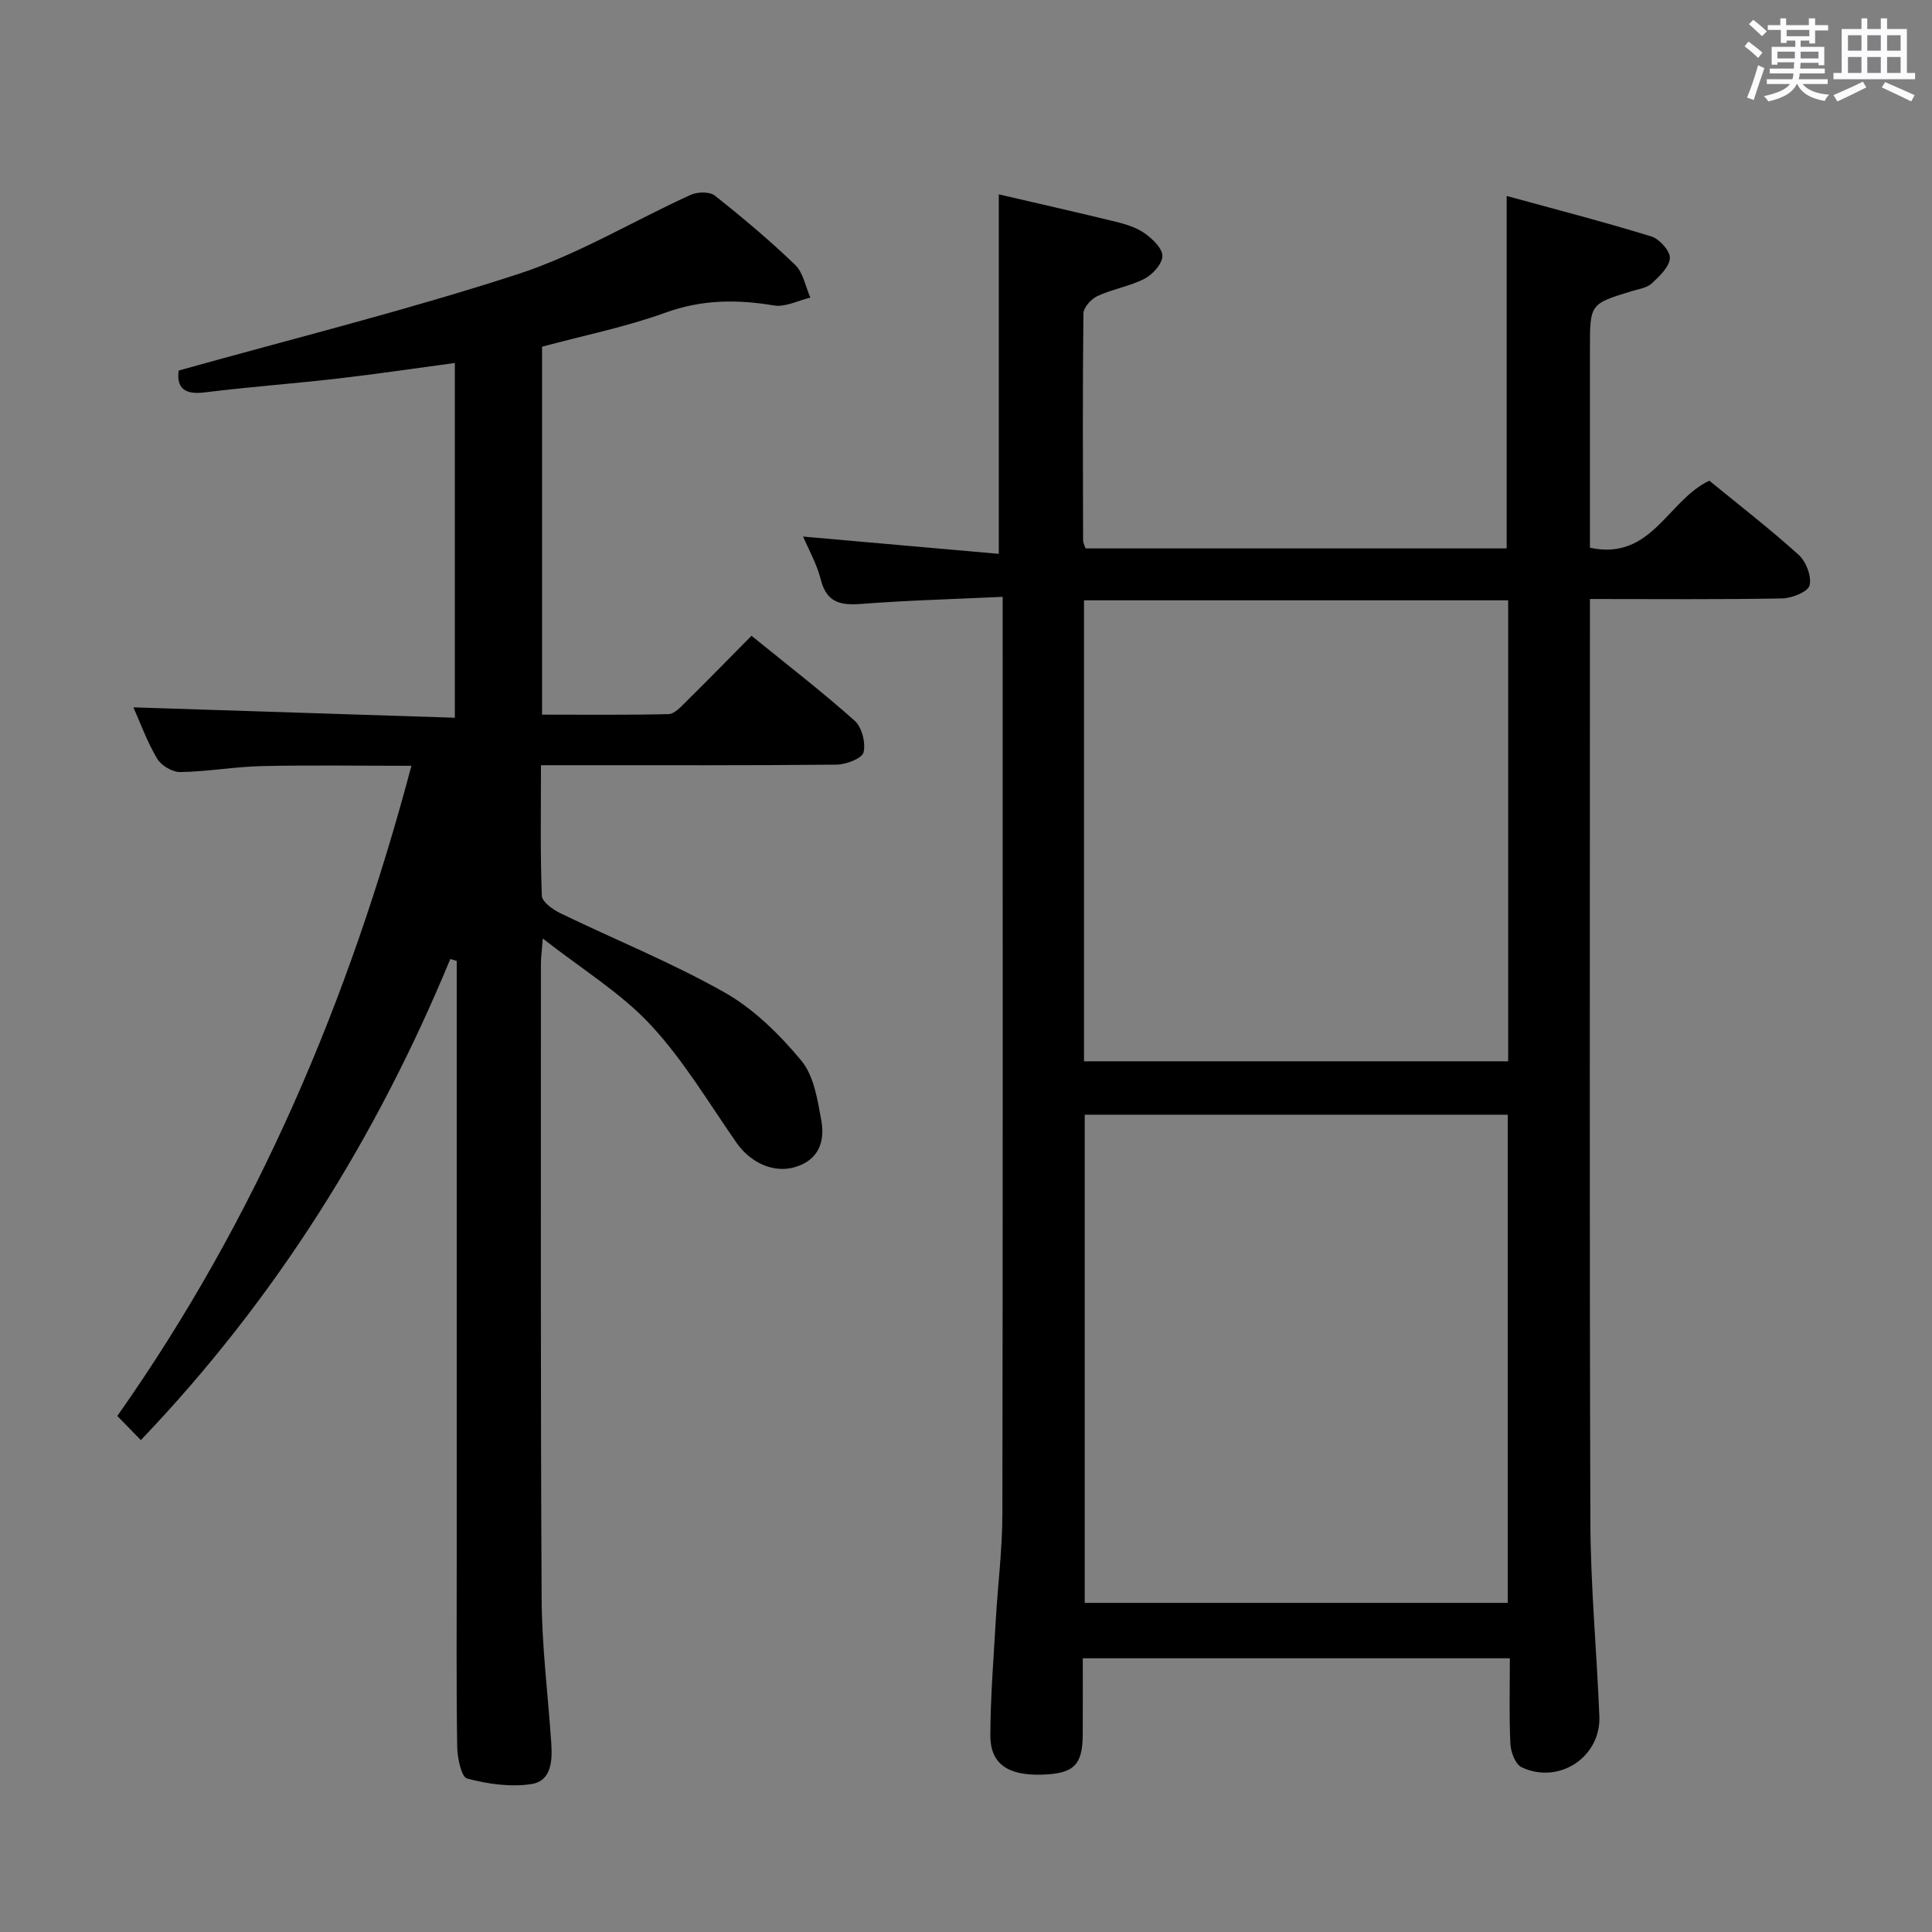 <svg enable-background="new 0 0 400 400" viewBox="0 0 400 400" xmlns="http://www.w3.org/2000/svg"><rect x="0" y="0" width="400" height="400" fill="#808080" stroke="none"/><path d="m361.2 9.6.8-1c.9.7 1.9 1.4 2.9 2.3l-.9 1.1c-1-1-2-1.8-2.8-2.4zm.5 10.6c.9-2.1 1.6-4.3 2.3-6.7.4.2.8.4 1.3.6-.7 2.1-1.5 4.3-2.2 6.6zm.4-15.2.9-.9c1 .8 2 1.6 2.8 2.4l-1 1c-.9-.9-1.8-1.7-2.7-2.5zm12.5-1.2h1.2v1.4h2.7v1.1h-2.7v2.7h-1.2v-.6h-1.8v1.3h4.9v3.8h-1.2v-.5h-3.7c0 .4-.1.9-.1 1.2h5.1v1h-5.2c0 .5-.1.9-.2 1.2h6v1h-5.2c1.1 1.3 2.9 2 5.5 2.2-.4.4-.7.8-.9 1.3-2.9-.5-4.8-1.6-5.7-3.5h-.1c-.8 1.7-2.7 2.9-5.9 3.6-.2-.4-.6-.8-.9-1.1 2.8-.6 4.6-1.4 5.4-2.5h-4.8v-1h5.3c.1-.3.2-.7.2-1.2h-4.9v-1h5c0-.4 0-.8.1-1.3h-3.5v.5h-1.2v-3.7h4.9v-1.3h-1.8v.5h-1.2v-2.7h-2.7v-1h2.6v-1.4h1.2v1.4h4.7v-1.4zm-6.6 8.3h3.6c0-.4 0-.9 0-1.4h-3.6zm1.9-4.6h4.7v-1.3h-4.7zm6.6 3.2h-3.7v1.4h3.7z" fill="#fbfafc"/><path d="m385.3 3.8h1.3v2.2h2.8v-2.2h1.3v2.2h4.1v9.1h1.7v1.3h-16.9v-1.3h1.7v-9.1h4.1v-2.2zm.4 13.1.7 1.2c-1.8.9-3.8 1.9-6 2.9-.2-.4-.5-.8-.8-1.3 2.3-1 4.3-1.9 6.1-2.8zm-3.1-6.4h2.8v-3.2h-2.8zm0 4.6h2.8v-3.3h-2.8zm4-4.6h2.8v-3.2h-2.8zm0 4.6h2.8v-3.3h-2.8zm3.7 1.9c2.1.9 4.1 1.8 6.1 2.7l-.7 1.3c-2.2-1.1-4.2-2-6.1-2.9zm3.2-9.7h-2.8v3.2h2.8v-3.1zm-2.8 7.8h2.8v-3.3h-2.8z" fill="#fbfafc"/><g fill="#010000"><path d="m207.59 123.57c-10.28.48-19.75.73-29.19 1.46-4.31.33-7.24-.2-8.46-5.02-.83-3.29-2.58-6.35-3.67-8.92 13.48 1.19 26.95 2.38 40.52 3.58 0-25.54 0-49.89 0-74.43 7.82 1.82 16.04 3.67 24.22 5.67 2.08.51 4.27 1.18 5.98 2.39 1.62 1.15 3.68 3.11 3.67 4.7-.01 1.62-2 3.82-3.68 4.7-3.05 1.58-6.62 2.14-9.76 3.59-1.29.6-2.9 2.37-2.91 3.62-.18 15.66-.1 31.32-.07 46.99 0 .46.27.91.51 1.64h87.19c0-24.13 0-48.03 0-72.97 9.81 2.69 19.95 5.31 29.95 8.38 1.68.52 3.93 3.03 3.84 4.49-.12 1.85-2.17 3.77-3.77 5.25-1.01.93-2.71 1.16-4.13 1.59-8.65 2.64-8.65 2.63-8.65 11.97v41.15c12.75 2.76 16.08-9.82 24.72-13.88 6 4.92 12.45 9.9 18.49 15.35 1.54 1.39 2.73 4.48 2.26 6.33-.34 1.34-3.67 2.66-5.7 2.7-12.99.24-25.98.12-39.77.12v5.49c0 61.82-.11 123.64.09 185.46.04 13.46 1.32 26.9 1.86 40.36.34 8.45-8.36 14.21-16.1 10.56-1.29-.61-2.24-3.16-2.32-4.86-.28-5.79-.11-11.6-.11-17.7-29.56 0-58.63 0-88.42 0 0 5.26.02 10.53-.01 15.8-.03 6.32-1.85 8.08-8.41 8.29-7.09.23-10.74-2.24-10.72-8.13.03-7.97.67-15.94 1.13-23.91.42-7.3 1.35-14.58 1.36-21.88.11-61.15.06-122.31.06-183.46 0-1.82 0-3.62 0-6.47zm104.57 208.29c0-34.03 0-67.54 0-101.07-29.49 0-58.54 0-87.58 0v101.07zm-87.73-112.13h87.82c0-31.93 0-63.66 0-95.44-29.41 0-58.49 0-87.82 0z"/><path d="m93.23 198.55c-15.28 36.99-36.12 70.36-64.07 99.61-1.52-1.56-3.01-3.1-4.87-5 28.83-40.91 47.99-86.01 60.89-134.61-10.75 0-20.86-.16-30.96.06-5.63.13-11.25 1.15-16.88 1.24-1.63.03-3.97-1.35-4.81-2.78-2.1-3.55-3.52-7.51-4.91-10.62 21.86.71 43.99 1.42 66.55 2.15 0-24.91 0-48.96 0-73.45-8.12 1.09-16.11 2.28-24.13 3.21-9.24 1.07-18.52 1.74-27.74 2.89-4.99.62-5.65-1.82-5.31-4.53 23.9-6.69 47.39-12.52 70.34-20 12.35-4.03 23.75-10.96 35.67-16.38 1.4-.64 3.93-.69 5 .16 5.74 4.54 11.36 9.27 16.63 14.34 1.67 1.61 2.13 4.48 3.15 6.78-2.53.59-5.19 2.02-7.56 1.62-7.68-1.29-14.94-1.23-22.47 1.5-8.21 2.97-16.87 4.71-25.52 7.04v76.18c8.7 0 17.45.1 26.19-.11 1.2-.03 2.49-1.45 3.51-2.46 4.5-4.44 8.92-8.97 13.66-13.76 7.29 5.93 14.54 11.51 21.35 17.58 1.5 1.33 2.33 4.58 1.85 6.55-.31 1.27-3.59 2.52-5.55 2.55-18.33.19-36.66.11-54.99.12-1.96 0-3.91 0-6.25 0 0 9.42-.16 18.23.18 27.02.05 1.27 2.26 2.86 3.81 3.61 11.35 5.5 23.11 10.24 34.05 16.43 6.04 3.42 11.36 8.69 15.85 14.08 2.61 3.14 3.38 8.1 4.15 12.39.8 4.41-.54 8.3-5.6 9.72-4.35 1.22-9.09-.97-11.97-5.11-5.77-8.29-11-17.13-17.83-24.45-6.13-6.57-14.1-11.42-22.26-17.81-.21 2.76-.39 3.98-.39 5.19.01 43.83-.09 87.65.15 131.48.05 9.95 1.32 19.89 1.99 29.84.25 3.64.08 7.9-4.09 8.55-4.32.67-9.05-.01-13.32-1.14-1.22-.32-2.02-4.29-2.06-6.6-.2-12.83-.1-25.66-.1-38.49 0-39.66 0-79.32 0-118.98 0-1.73 0-3.47 0-5.2-.42-.16-.88-.28-1.33-.41z"/></g></svg>